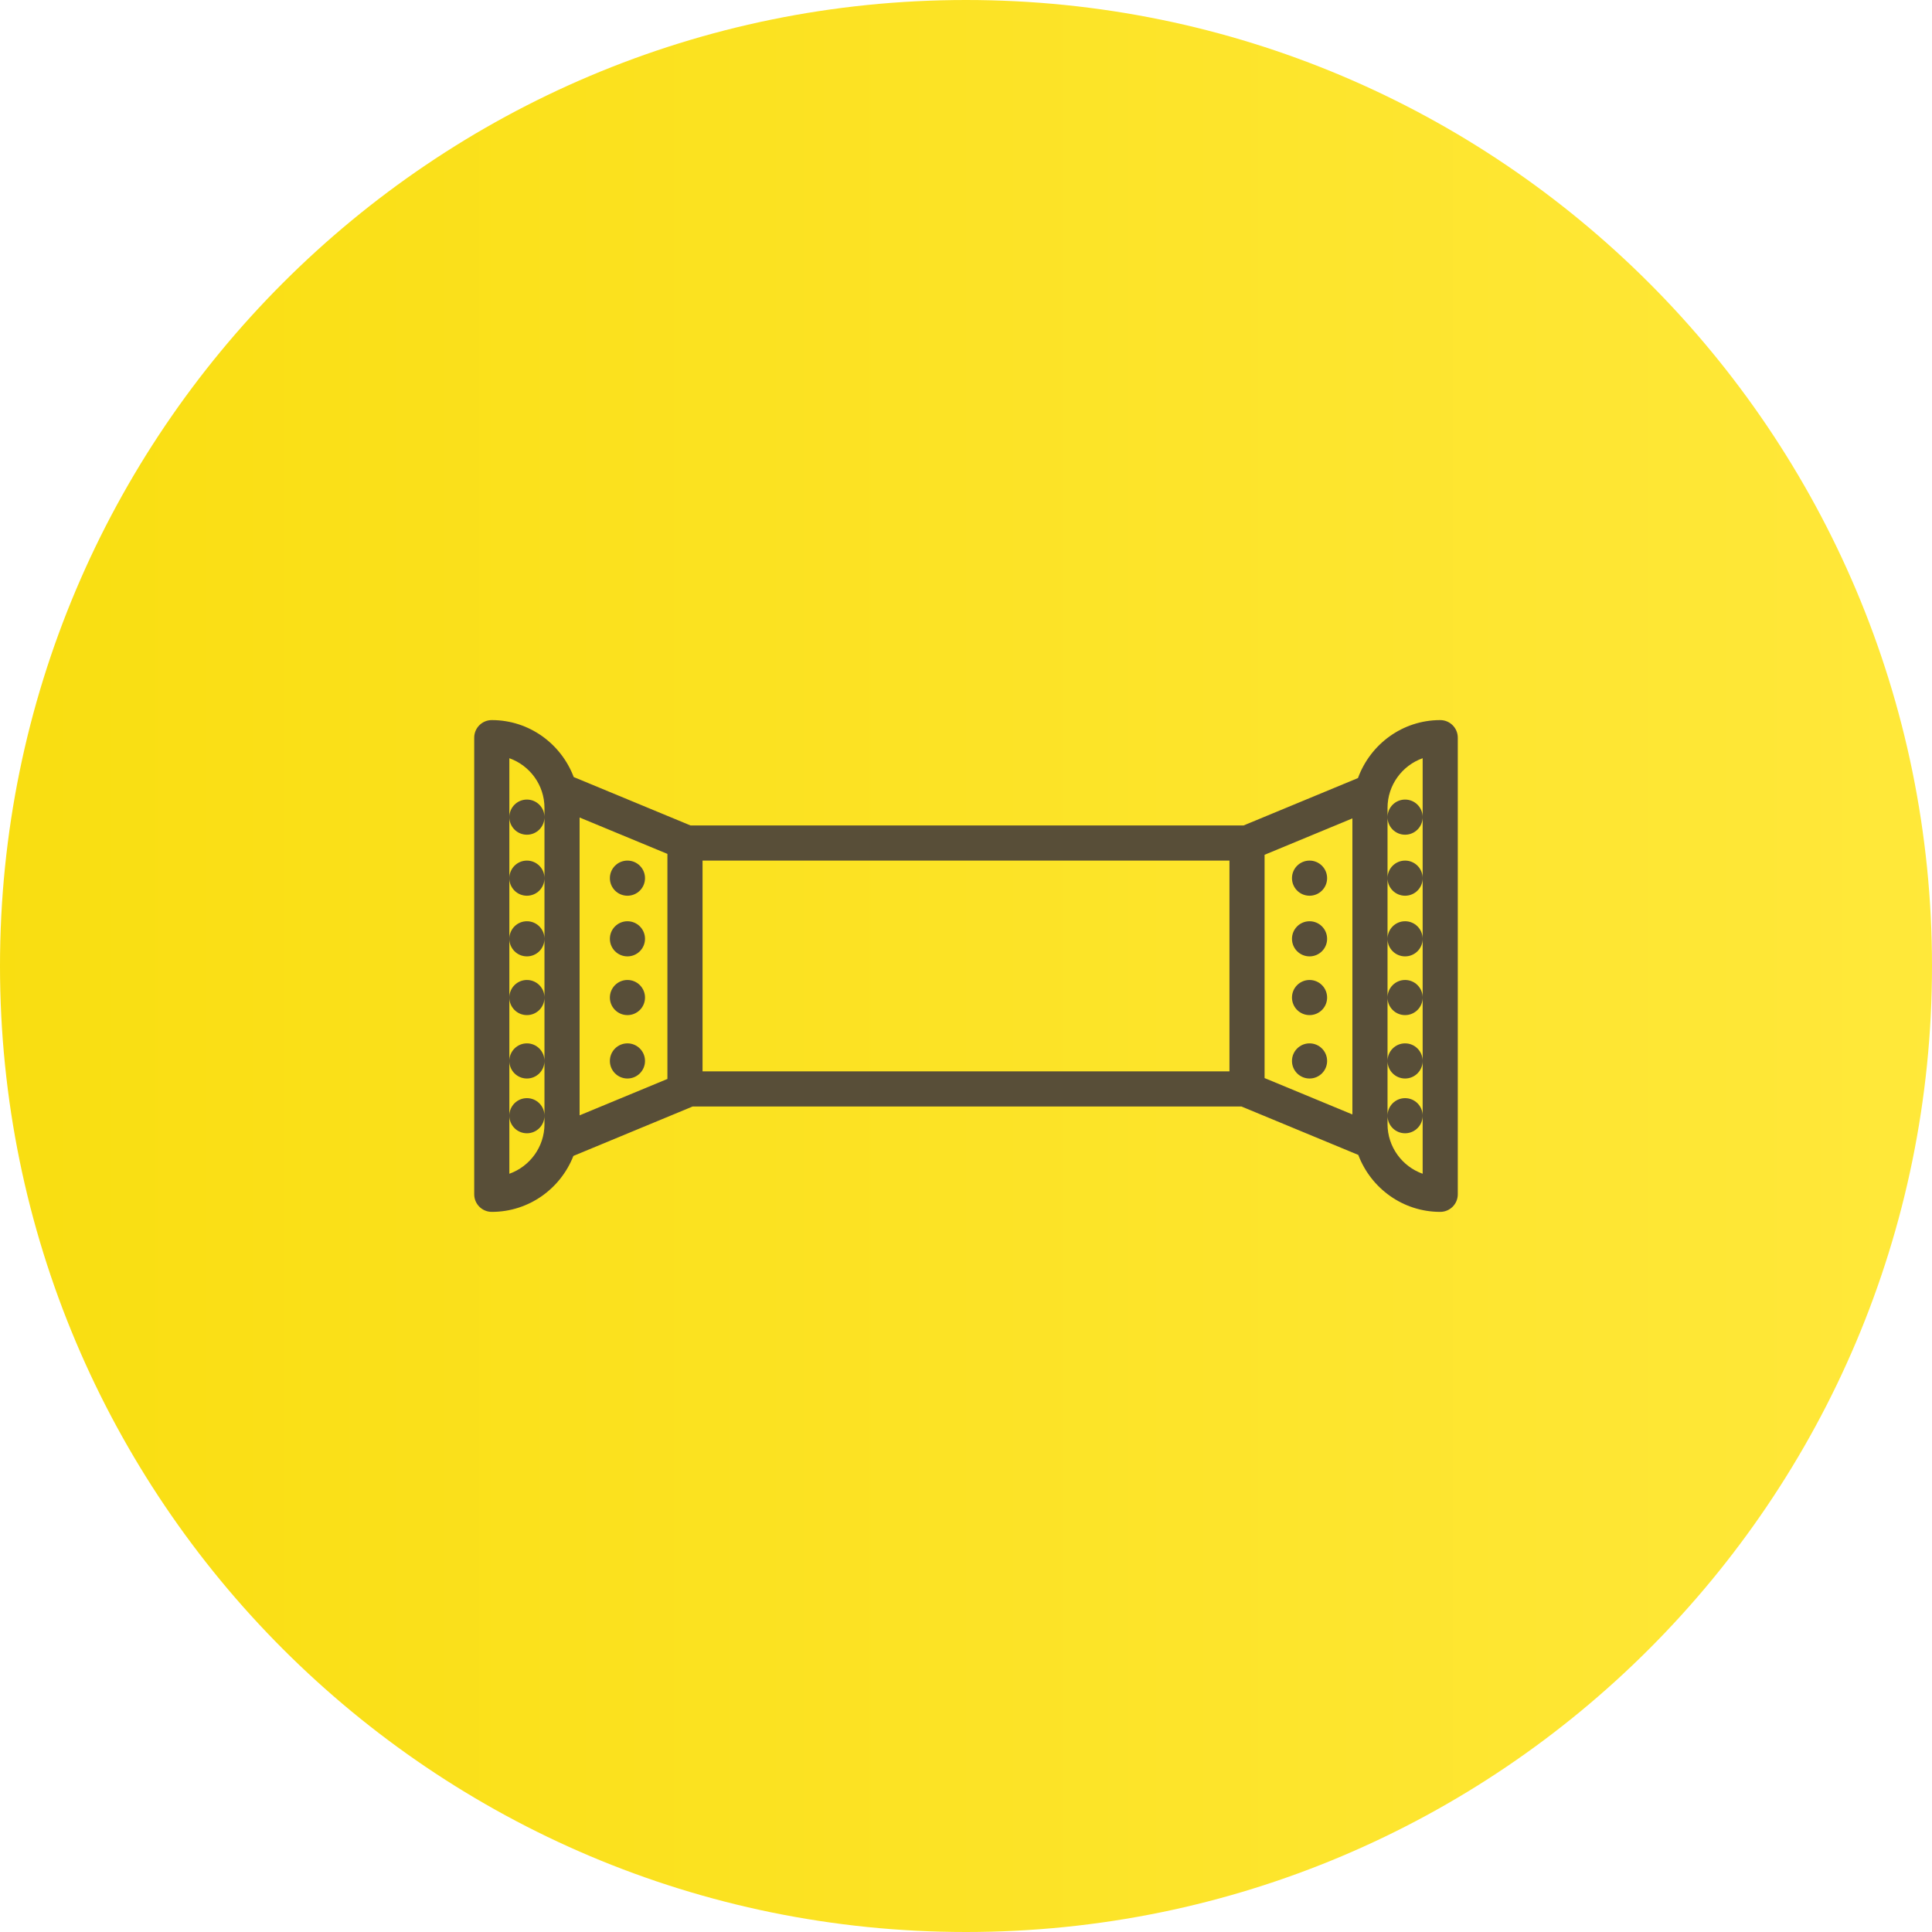 <svg 
 xmlns="http://www.w3.org/2000/svg"
 xmlns:xlink="http://www.w3.org/1999/xlink"
 width="110px" height="110px">
<defs>
<linearGradient id="PSgrad_0" x1="0%" x2="100%" y1="0%" y2="0%">
  <stop offset="0%" stop-color="rgb(249,222,17)" stop-opacity="1" />
  <stop offset="100%" stop-color="rgb(255,232,58)" stop-opacity="1" />
</linearGradient>

</defs>
<path fill-rule="evenodd"  fill="url(#PSgrad_0)"
 d="M55.000,-0.000 C85.376,-0.000 110.000,24.624 110.000,55.000 C110.000,85.375 85.376,110.000 55.000,110.000 C24.624,110.000 -0.000,85.375 -0.000,55.000 C-0.000,24.624 24.624,-0.000 55.000,-0.000 Z"/>
<path fill-rule="evenodd"  fill="rgb(88, 78, 56)"
 d="M82.000,68.999 C79.863,68.999 78.049,67.645 77.335,65.756 L70.683,62.999 L39.438,62.999 L32.647,65.813 C31.918,67.674 30.116,68.999 28.000,68.999 C27.447,68.999 27.000,68.552 27.000,68.000 L27.000,41.999 C27.000,41.447 27.447,40.999 28.000,40.999 C30.136,40.999 31.950,42.353 32.665,44.242 L39.319,46.999 L70.802,46.999 L77.317,44.300 C78.017,42.381 79.842,40.999 82.000,40.999 C82.553,40.999 83.000,41.447 83.000,41.999 L83.000,68.000 C83.000,68.552 82.553,68.999 82.000,68.999 ZM31.000,63.524 L31.000,60.406 L31.000,56.797 L31.000,53.452 L31.000,49.999 L31.000,46.525 L31.000,45.999 C31.000,44.696 30.164,43.583 29.000,43.170 L29.000,46.525 L29.000,49.999 L29.000,53.452 L29.000,56.797 L29.000,60.406 L29.000,63.524 L29.000,66.829 C30.164,66.415 31.000,65.303 31.000,64.000 L31.000,63.524 ZM38.000,48.617 L33.000,46.545 L33.000,63.503 L38.000,61.431 L38.000,48.617 ZM70.000,48.999 L40.000,48.999 L40.000,60.999 L70.000,60.999 L70.000,48.999 ZM77.000,46.596 L72.000,48.668 L72.000,61.381 L77.000,63.452 L77.000,46.596 ZM81.000,63.524 L81.000,60.406 L81.000,56.797 L81.000,53.452 L81.000,49.999 L81.000,46.525 L81.000,43.170 C79.836,43.583 79.000,44.696 79.000,45.999 L79.000,46.525 L79.000,49.999 L79.000,53.452 L79.000,56.797 L79.000,60.406 L79.000,63.524 L79.000,64.000 C79.000,65.303 79.836,66.415 81.000,66.829 L81.000,63.524 ZM80.000,64.524 C79.447,64.524 79.000,64.077 79.000,63.524 C79.000,62.971 79.447,62.524 80.000,62.524 C80.553,62.524 81.000,62.971 81.000,63.524 C81.000,64.077 80.553,64.524 80.000,64.524 ZM80.000,61.406 C79.447,61.406 79.000,60.958 79.000,60.406 C79.000,59.853 79.447,59.405 80.000,59.405 C80.553,59.405 81.000,59.853 81.000,60.406 C81.000,60.958 80.553,61.406 80.000,61.406 ZM80.000,57.796 C79.447,57.796 79.000,57.349 79.000,56.797 C79.000,56.244 79.447,55.796 80.000,55.796 C80.553,55.796 81.000,56.244 81.000,56.797 C81.000,57.349 80.553,57.796 80.000,57.796 ZM80.000,54.452 C79.447,54.452 79.000,54.005 79.000,53.452 C79.000,52.900 79.447,52.452 80.000,52.452 C80.553,52.452 81.000,52.900 81.000,53.452 C81.000,54.005 80.553,54.452 80.000,54.452 ZM80.000,50.999 C79.447,50.999 79.000,50.552 79.000,49.999 C79.000,49.447 79.447,48.999 80.000,48.999 C80.553,48.999 81.000,49.447 81.000,49.999 C81.000,50.552 80.553,50.999 80.000,50.999 ZM80.000,47.525 C79.447,47.525 79.000,47.077 79.000,46.525 C79.000,45.972 79.447,45.524 80.000,45.524 C80.553,45.524 81.000,45.972 81.000,46.525 C81.000,47.077 80.553,47.525 80.000,47.525 ZM74.560,48.999 C75.113,48.999 75.560,49.447 75.560,49.999 C75.560,50.552 75.113,50.999 74.560,50.999 C74.007,50.999 73.560,50.552 73.560,49.999 C73.560,49.447 74.007,48.999 74.560,48.999 ZM74.560,52.452 C75.113,52.452 75.560,52.900 75.560,53.452 C75.560,54.005 75.113,54.452 74.560,54.452 C74.007,54.452 73.560,54.005 73.560,53.452 C73.560,52.900 74.007,52.452 74.560,52.452 ZM74.560,55.796 C75.113,55.796 75.560,56.244 75.560,56.797 C75.560,57.349 75.113,57.796 74.560,57.796 C74.007,57.796 73.560,57.349 73.560,56.797 C73.560,56.244 74.007,55.796 74.560,55.796 ZM74.560,59.405 C75.113,59.405 75.560,59.853 75.560,60.406 C75.560,60.958 75.113,61.406 74.560,61.406 C74.007,61.406 73.560,60.958 73.560,60.406 C73.560,59.853 74.007,59.405 74.560,59.405 ZM35.724,48.999 C36.277,48.999 36.724,49.447 36.724,49.999 C36.724,50.552 36.277,50.999 35.724,50.999 C35.171,50.999 34.724,50.552 34.724,49.999 C34.724,49.447 35.171,48.999 35.724,48.999 ZM35.724,52.452 C36.277,52.452 36.724,52.900 36.724,53.452 C36.724,54.005 36.277,54.452 35.724,54.452 C35.171,54.452 34.724,54.005 34.724,53.452 C34.724,52.900 35.171,52.452 35.724,52.452 ZM35.724,55.796 C36.277,55.796 36.724,56.244 36.724,56.797 C36.724,57.349 36.277,57.796 35.724,57.796 C35.171,57.796 34.724,57.349 34.724,56.797 C34.724,56.244 35.171,55.796 35.724,55.796 ZM35.724,59.405 C36.277,59.405 36.724,59.853 36.724,60.406 C36.724,60.958 36.277,61.406 35.724,61.406 C35.171,61.406 34.724,60.958 34.724,60.406 C34.724,59.853 35.171,59.405 35.724,59.405 ZM30.000,64.524 C29.447,64.524 29.000,64.077 29.000,63.524 C29.000,62.971 29.447,62.524 30.000,62.524 C30.553,62.524 31.000,62.971 31.000,63.524 C31.000,64.077 30.553,64.524 30.000,64.524 ZM30.000,61.406 C29.447,61.406 29.000,60.958 29.000,60.406 C29.000,59.853 29.447,59.405 30.000,59.405 C30.553,59.405 31.000,59.853 31.000,60.406 C31.000,60.958 30.553,61.406 30.000,61.406 ZM30.000,57.796 C29.447,57.796 29.000,57.349 29.000,56.797 C29.000,56.244 29.447,55.796 30.000,55.796 C30.553,55.796 31.000,56.244 31.000,56.797 C31.000,57.349 30.553,57.796 30.000,57.796 ZM30.000,54.452 C29.447,54.452 29.000,54.005 29.000,53.452 C29.000,52.900 29.447,52.452 30.000,52.452 C30.553,52.452 31.000,52.900 31.000,53.452 C31.000,54.005 30.553,54.452 30.000,54.452 ZM30.000,50.999 C29.447,50.999 29.000,50.552 29.000,49.999 C29.000,49.447 29.447,48.999 30.000,48.999 C30.553,48.999 31.000,49.447 31.000,49.999 C31.000,50.552 30.553,50.999 30.000,50.999 ZM30.000,47.525 C29.447,47.525 29.000,47.077 29.000,46.525 C29.000,45.972 29.447,45.524 30.000,45.524 C30.553,45.524 31.000,45.972 31.000,46.525 C31.000,47.077 30.553,47.525 30.000,47.525 Z"/>
</svg>